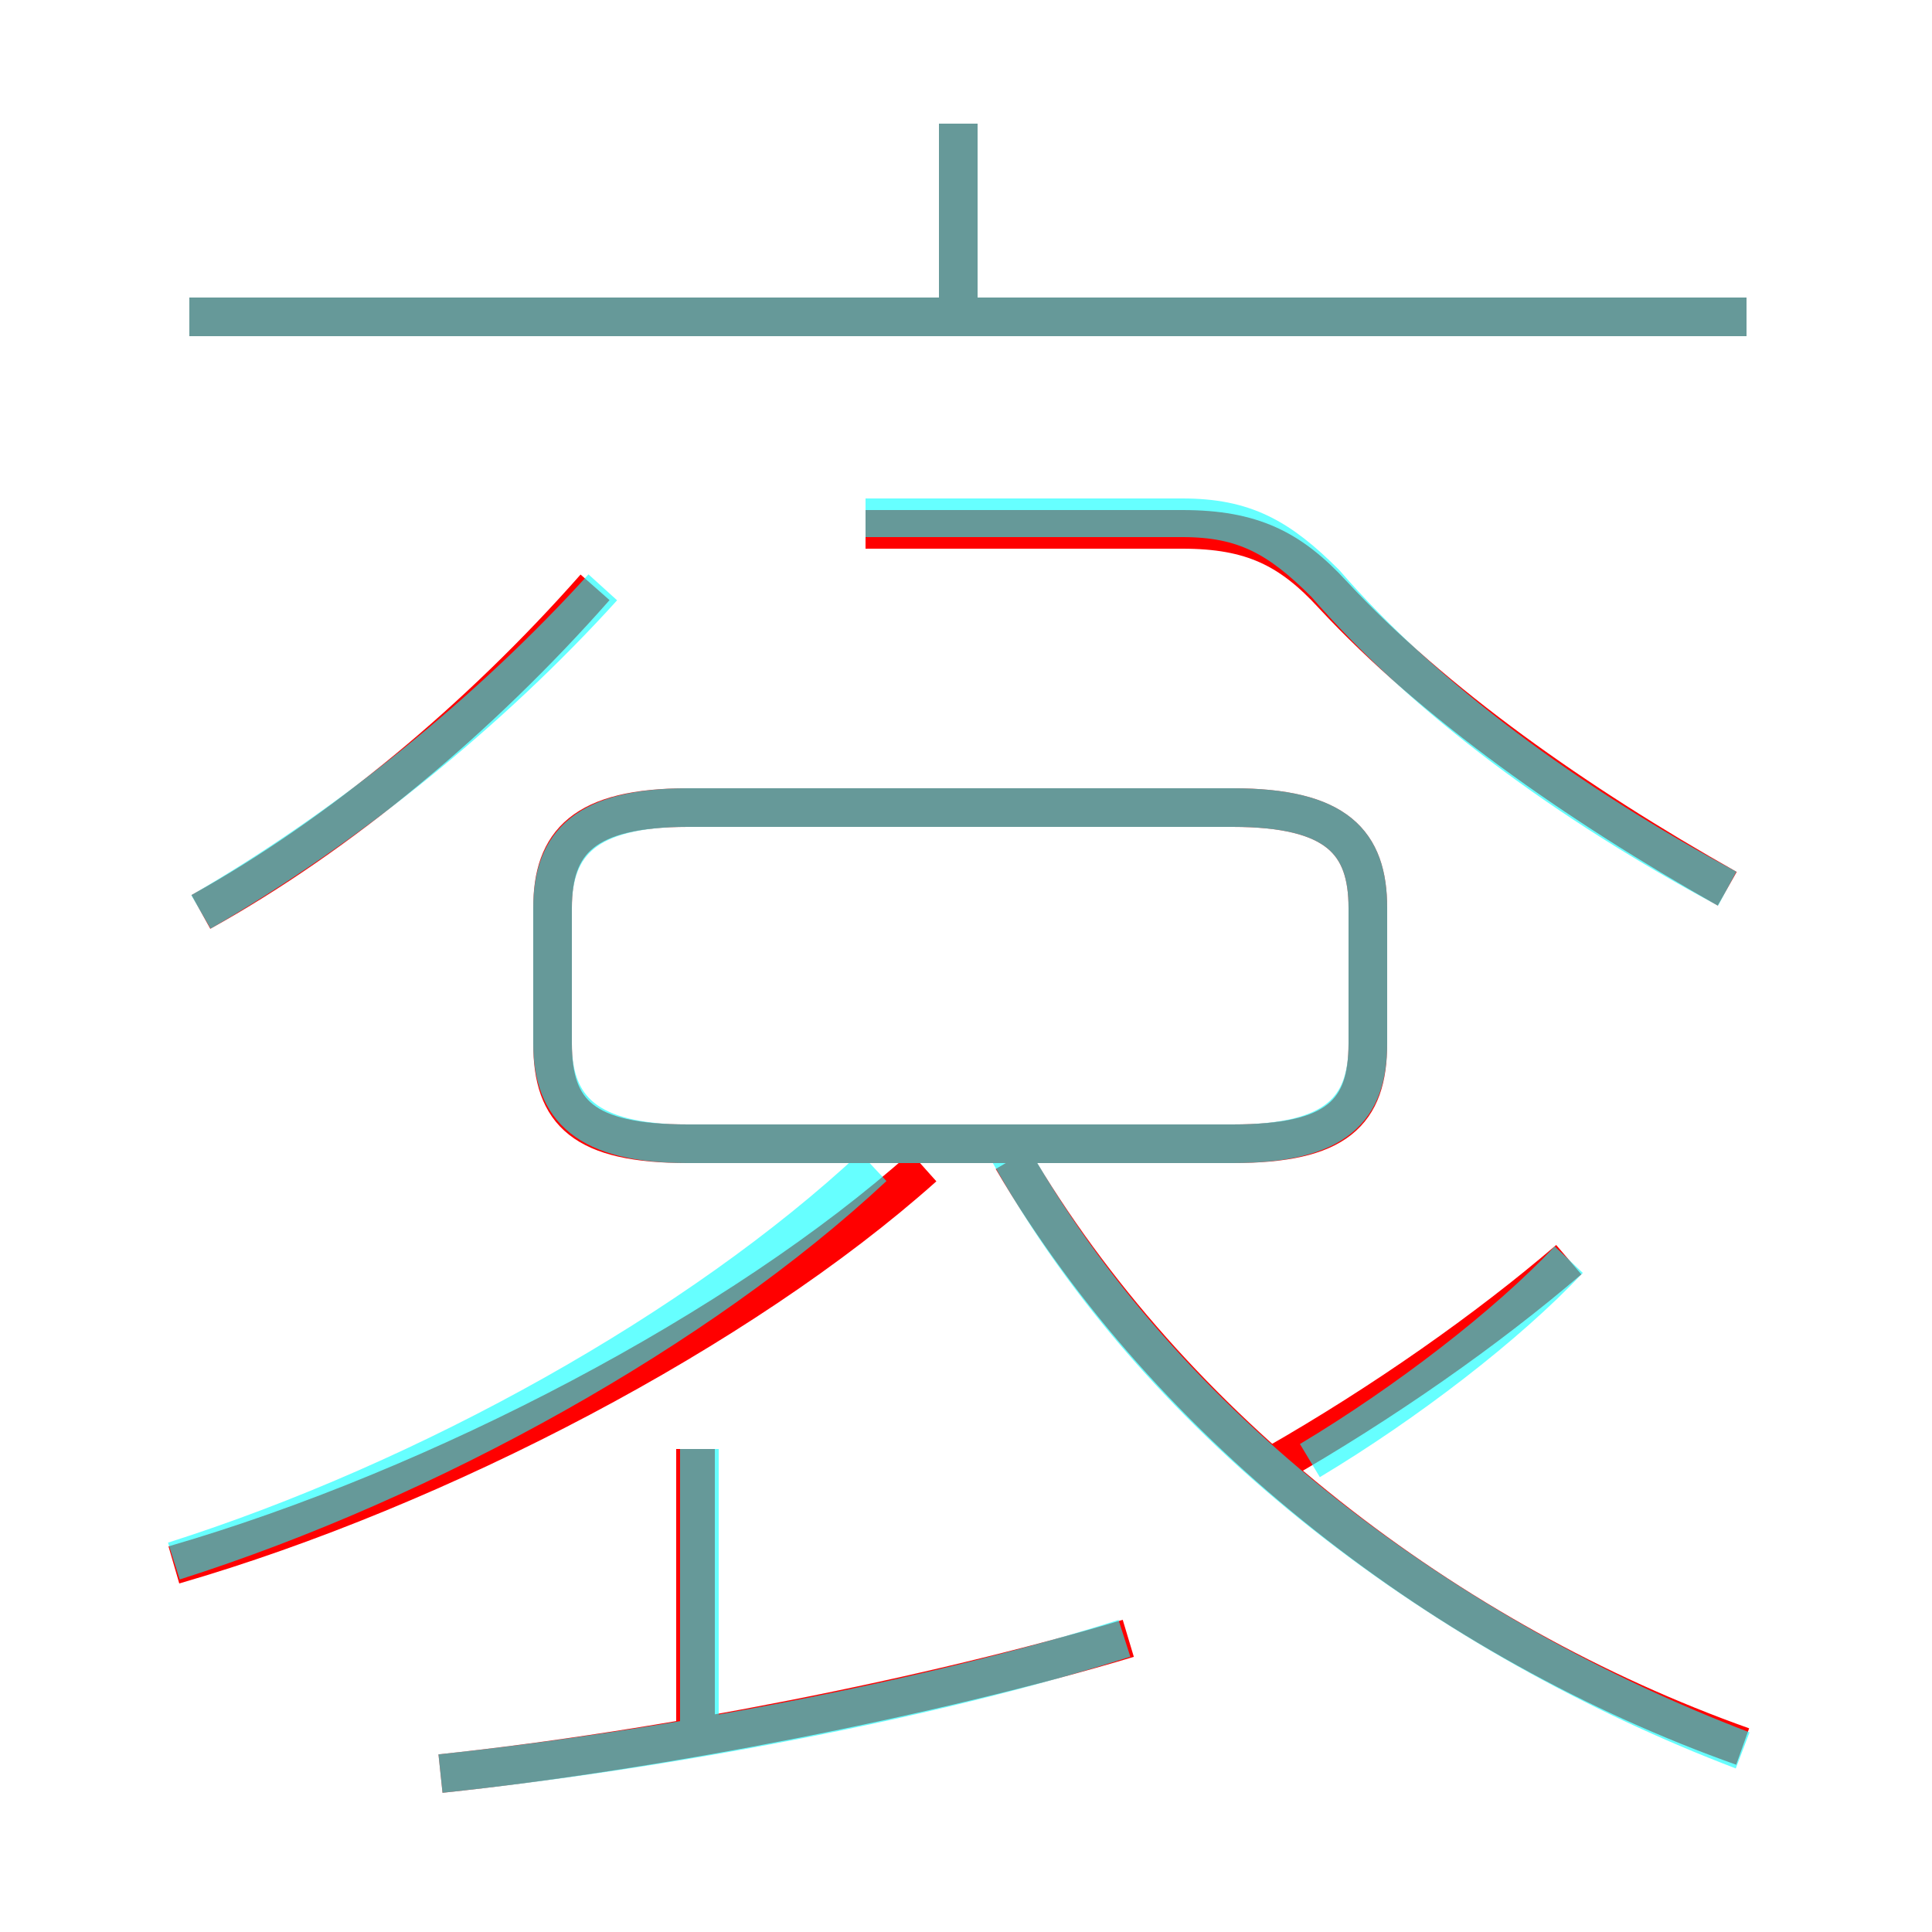<?xml version='1.0' encoding='utf8'?>
<svg viewBox="0.0 -6.0 50.0 50.0" version="1.1" xmlns="http://www.w3.org/2000/svg">
<rect x="0.0" y="-6.0" width="50.0" height="50.0" fill="#333333" stroke="none"/>
<rect x="-1000" y="-1000" width="2000" height="2000" stroke="white" fill="white"/>
<g style="fill:none;stroke:rgba(255, 0, 0, 1);  stroke-width:1"><path d="M 45.1 1.2 C 37.5 -1.5 30.3 -7.0 26.2 -14.0 M 11.4 1.9 C 17.1 1.3 24.2 -0.1 29.2 -1.6 M 18.0 0.9 L 18.0 -6.5 M 4.5 -3.5 C 11.4 -5.5 19.2 -9.6 23.9 -13.8 M 5.2 -20.4 C 8.8 -22.4 12.4 -25.4 15.4 -28.8 M 35.4 -17.0 L 35.4 -20.5 C 35.4 -22.2 34.6 -23.1 31.9 -23.1 L 17.8 -23.1 C 15.1 -23.1 14.3 -22.2 14.3 -20.5 L 14.3 -17.0 C 14.3 -15.2 15.1 -14.4 17.8 -14.4 L 31.9 -14.4 C 34.6 -14.4 35.4 -15.2 35.4 -17.0 Z M 33.0 -6.1 C 35.8 -7.7 38.5 -9.6 40.6 -11.4 M 44.7 -21.0 C 40.8 -23.2 37.1 -25.8 34.5 -28.6 C 33.4 -29.8 32.4 -30.3 30.6 -30.3 L 22.4 -30.3 M 45.2 -35.8 L 4.9 -35.8 M 24.8 -35.8 L 24.8 -40.8" transform="translate(0.0 38.0)" />
</g>
<g style="fill:none;stroke:rgba(0, 255, 255, 0.6);  stroke-width:1">
<path d="M 45.1 1.3 C 37.5 -1.6 30.1 -7.0 26.1 -14.2 M 11.4 1.9 C 17.1 1.3 24.1 0.0 29.1 -1.6 M 18.1 0.8 L 18.1 -6.5 M 4.5 -3.6 C 11.1 -5.7 18.1 -9.6 22.6 -13.8 M 5.2 -20.4 C 9.0 -22.6 12.7 -25.6 15.6 -28.8 M 17.8 -14.4 L 31.9 -14.4 C 34.6 -14.4 35.4 -15.3 35.4 -17.0 L 35.4 -20.5 C 35.4 -22.2 34.6 -23.1 31.9 -23.1 L 17.8 -23.1 C 15.2 -23.1 14.3 -22.2 14.3 -20.5 L 14.3 -17.0 C 14.3 -15.3 15.2 -14.4 17.8 -14.4 Z M 33.9 -6.2 C 36.4 -7.7 39.0 -9.7 40.6 -11.4 M 45.2 -35.8 L 4.9 -35.8 M 44.7 -21.0 C 40.6 -23.2 36.9 -25.9 34.3 -28.9 C 33.1 -30.1 32.2 -30.6 30.6 -30.6 L 22.4 -30.6 M 24.8 -36.0 L 24.8 -40.8" transform="translate(0.0 38.0)" />
</g>
</svg>